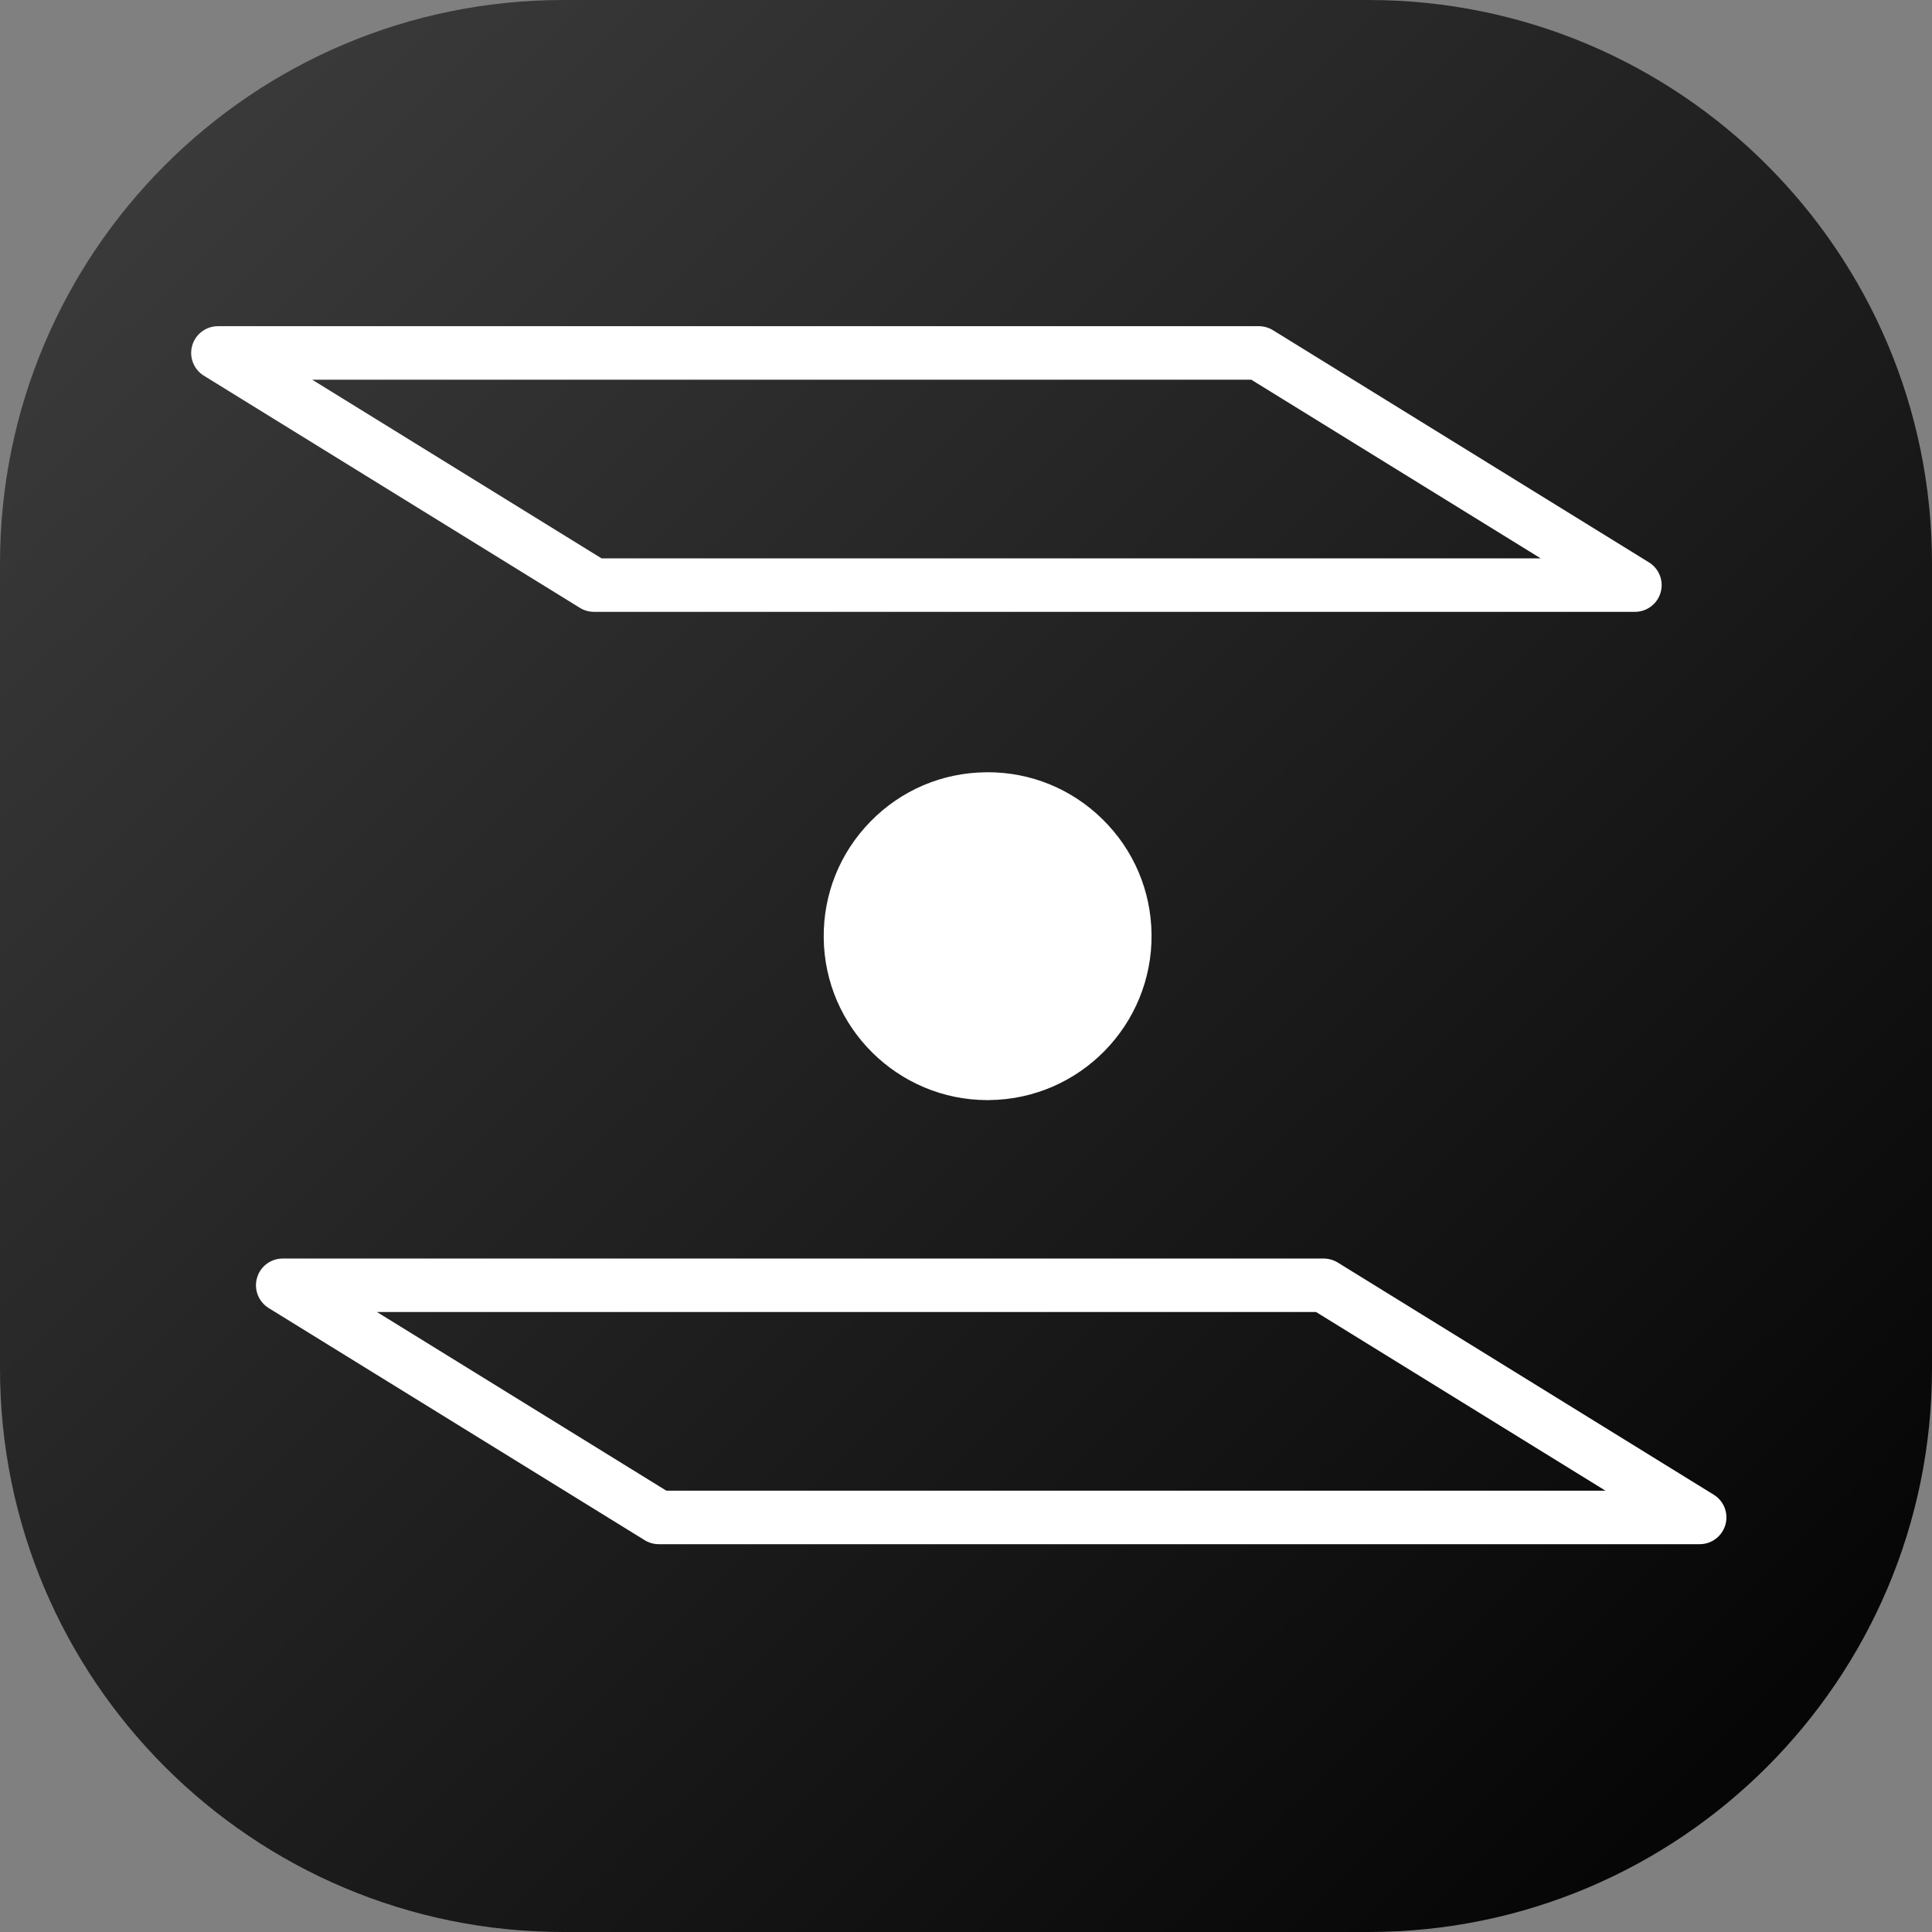 <svg width="48" height="48" viewBox="0 0 48 48" fill="none" xmlns="http://www.w3.org/2000/svg">
<rect x="0" y="0" width="48" height="48" fill="#808080" stroke="none"/>
<path d="M0 14C0 6.268 6.268 0 14 0H34C41.732 0 48 6.268 48 14V34C48 41.732 41.732 48 34 48H14C6.268 48 0 41.732 0 34V14Z" fill="url(#paint0_linear_1300_1368)"/>
<path fill-rule="evenodd" clip-rule="evenodd" d="M14.946 13.873H38.279L31.087 9.433H7.755L14.946 13.873ZM40.619 15.201H14.757C14.634 15.201 14.514 15.167 14.409 15.103L5.065 9.334C4.812 9.178 4.694 8.873 4.775 8.587C4.856 8.302 5.117 8.104 5.414 8.104H31.275C31.398 8.104 31.52 8.139 31.625 8.203L40.968 13.972C41.221 14.128 41.339 14.433 41.258 14.719C41.177 15.004 40.916 15.201 40.619 15.201ZM16.556 37.036H39.888L32.696 32.596H9.364L16.556 37.036ZM42.228 38.365H16.367C16.244 38.365 16.123 38.331 16.018 38.266L6.675 32.498C6.422 32.341 6.304 32.036 6.385 31.751C6.465 31.465 6.726 31.268 7.023 31.268H32.885C33.008 31.268 33.129 31.303 33.234 31.366L42.578 37.136C42.83 37.291 42.949 37.596 42.867 37.882C42.786 38.167 42.526 38.365 42.228 38.365ZM20.465 23.299C20.487 25.532 22.31 27.332 24.537 27.332C24.551 27.332 24.565 27.331 24.578 27.331C26.824 27.309 28.632 25.464 28.61 23.218C28.599 22.13 28.165 21.112 27.388 20.35C26.621 19.599 25.611 19.186 24.54 19.186C24.526 19.186 24.511 19.186 24.497 19.187C23.409 19.197 22.39 19.631 21.629 20.408C20.867 21.185 20.454 22.212 20.465 23.299Z" fill="white"/>
<defs>
<linearGradient id="paint0_linear_1300_1368" x1="48" y1="48" x2="0.147" y2="-0.146" gradientUnits="userSpaceOnUse">
<stop/>
<stop offset="1" stop-color="#3F3F3F"/>
</linearGradient>
</defs>
</svg>
